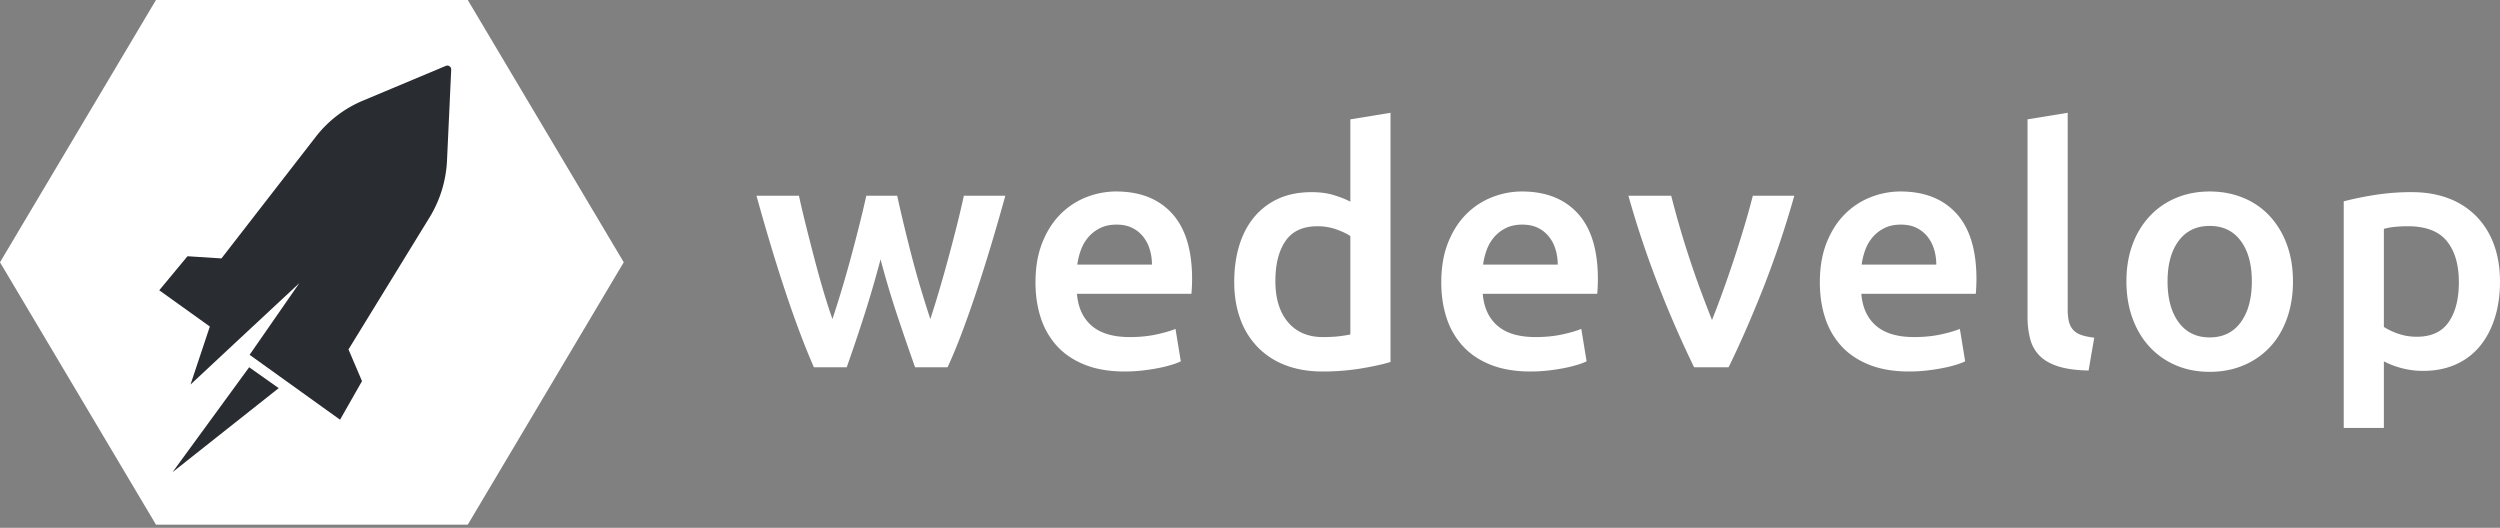 <svg width="180" height="38" fill="none" xmlns="http://www.w3.org/2000/svg">
  <rect width="100%" height="100%" fill="#808080" stroke="none"/>
  <path d="M63.4 18.674a80.79 80.79 0 01-1.182 4.049c-.422 1.314-.84 2.553-1.255 3.718H58.6a50.363 50.363 0 01-1.004-2.479c-.35-.928-.7-1.92-1.05-2.974a119.195 119.195 0 01-1.052-3.33c-.35-1.164-.693-2.352-1.027-3.564h3.058c.143.661.31 1.373.501 2.136.191.764.39 1.543.597 2.338.208.794.422 1.57.645 2.325.223.756.446 1.448.67 2.078a84.57 84.57 0 001.36-4.557c.208-.77.403-1.523.586-2.254.183-.732.347-1.42.49-2.066h2.222a130.497 130.497 0 001.039 4.32c.199.771.414 1.543.645 2.314.23.771.466 1.519.704 2.243.207-.63.422-1.322.645-2.078.223-.755.442-1.53.657-2.325.215-.795.418-1.574.61-2.338.19-.763.358-1.475.501-2.136h2.986c-.334 1.212-.677 2.4-1.027 3.565-.35 1.165-.7 2.274-1.051 3.329-.35 1.054-.7 2.046-1.051 2.974a37.86 37.86 0 01-1.027 2.48h-2.341c-.415-1.166-.84-2.405-1.279-3.72a66.91 66.91 0 01-1.206-4.048zm11.156 1.653c0-1.086.163-2.039.49-2.857.326-.819.76-1.5 1.302-2.042A5.394 5.394 0 0178.21 14.2a5.829 5.829 0 012.15-.413c1.72 0 3.062.527 4.025 1.582.964 1.054 1.446 2.628 1.446 4.721a13.2 13.2 0 01-.048 1.063h-8.242c.08.991.434 1.759 1.063 2.302.63.543 1.541.814 2.735.814.701 0 1.342-.063 1.923-.189.582-.126 1.04-.26 1.374-.401l.382 2.337a4.526 4.526 0 01-.657.248 9.381 9.381 0 01-.955.236c-.358.071-.745.13-1.159.177-.414.047-.836.071-1.266.071-1.099 0-2.054-.161-2.867-.484-.812-.323-1.48-.771-2.006-1.346a5.5 5.5 0 01-1.17-2.03c-.255-.779-.383-1.633-.383-2.561zm8.385-1.275c0-.394-.056-.768-.167-1.122a2.695 2.695 0 00-.49-.92 2.313 2.313 0 00-.788-.614c-.31-.15-.681-.224-1.111-.224-.446 0-.836.082-1.17.247a2.662 2.662 0 00-.849.65 2.96 2.96 0 00-.537.92 4.92 4.92 0 00-.263 1.063h5.375zm8.886 1.18c0 1.26.303 2.247.908 2.963.606.716 1.442 1.074 2.509 1.074.461 0 .856-.02 1.182-.059.326-.04.593-.082.8-.13v-7.082c-.254-.173-.593-.335-1.015-.484a4.013 4.013 0 00-1.35-.224c-1.05 0-1.82.354-2.305 1.062-.486.708-.728 1.668-.728 2.88zm8.29 5.831c-.574.174-1.294.33-2.162.473a17.05 17.05 0 01-2.735.212c-.988 0-1.872-.15-2.652-.449a5.53 5.53 0 01-1.995-1.286 5.654 5.654 0 01-1.266-2.03c-.294-.795-.442-1.689-.442-2.68 0-.976.124-1.861.37-2.656.247-.795.61-1.475 1.088-2.042a4.84 4.84 0 011.743-1.31c.685-.307 1.474-.46 2.365-.46.606 0 1.139.07 1.6.212.463.141.86.299 1.195.472V8.593l2.891-.472v17.942zm3.655-5.736c0-1.086.163-2.039.489-2.857.327-.819.761-1.5 1.302-2.042a5.398 5.398 0 011.864-1.228 5.824 5.824 0 012.15-.413c1.72 0 3.061.527 4.025 1.582.963 1.054 1.445 2.628 1.445 4.721 0 .158-.004.335-.012.532a8.83 8.83 0 01-.036.53h-8.241c.079.992.434 1.76 1.063 2.303.629.543 1.541.814 2.735.814.701 0 1.342-.063 1.923-.189s1.039-.26 1.374-.401l.382 2.337a4.636 4.636 0 01-.657.248 9.367 9.367 0 01-.956.236c-.358.071-.744.13-1.158.177-.414.047-.836.071-1.266.071-1.099 0-2.055-.161-2.867-.484-.812-.323-1.481-.771-2.006-1.346a5.496 5.496 0 01-1.171-2.03c-.255-.779-.382-1.633-.382-2.561zm8.385-1.275c0-.394-.056-.768-.168-1.122a2.685 2.685 0 00-.489-.92 2.311 2.311 0 00-.789-.614c-.31-.15-.68-.224-1.11-.224-.446 0-.837.082-1.171.247a2.668 2.668 0 00-.848.65c-.231.267-.41.574-.537.92a4.92 4.92 0 00-.263 1.063h5.375zm9.818 7.39a79.122 79.122 0 01-2.449-5.584 70.418 70.418 0 01-2.281-6.764h3.082a67.992 67.992 0 002.161 6.93c.279.747.538 1.42.777 2.017.239-.598.494-1.27.764-2.018a86.858 86.858 0 001.553-4.698c.239-.795.446-1.539.621-2.231h2.986a70.418 70.418 0 01-2.281 6.764c-.836 2.1-1.652 3.962-2.449 5.583h-2.484zm9.054-6.115c0-1.086.163-2.039.489-2.857.327-.819.761-1.5 1.302-2.042a5.398 5.398 0 011.864-1.228 5.824 5.824 0 012.15-.413c1.72 0 3.061.527 4.025 1.582.963 1.054 1.445 2.628 1.445 4.721 0 .158-.004.335-.012.532a8.83 8.83 0 01-.036.53h-8.241c.079.992.434 1.76 1.063 2.303.629.543 1.541.814 2.735.814.701 0 1.342-.063 1.923-.189s1.039-.26 1.374-.401l.382 2.337a4.636 4.636 0 01-.657.248 9.367 9.367 0 01-.956.236c-.358.071-.744.13-1.158.177-.414.047-.836.071-1.266.071-1.099 0-2.055-.161-2.867-.484-.812-.323-1.481-.771-2.007-1.346a5.508 5.508 0 01-1.17-2.03c-.255-.779-.382-1.633-.382-2.561zm8.384-1.275c0-.394-.055-.768-.167-1.122a2.685 2.685 0 00-.489-.92 2.311 2.311 0 00-.789-.614c-.31-.15-.681-.224-1.111-.224-.446 0-.836.082-1.17.247a2.657 2.657 0 00-.848.65 2.97 2.97 0 00-.538.92c-.127.347-.215.7-.262 1.063h5.374zm10.965 7.625c-.86-.015-1.572-.11-2.138-.283-.565-.173-1.015-.421-1.349-.744a2.62 2.62 0 01-.705-1.204 6.069 6.069 0 01-.203-1.64V8.592l2.89-.472v14.141c0 .347.028.638.084.874.056.236.155.437.299.602.143.165.338.291.585.378.247.086.561.153.943.2l-.406 2.361zm14.716-6.421c0 .976-.144 1.865-.43 2.668-.287.802-.693 1.487-1.219 2.053a5.468 5.468 0 01-1.899 1.322c-.74.315-1.557.473-2.448.473-.892 0-1.704-.158-2.437-.473a5.496 5.496 0 01-1.887-1.322c-.526-.566-.936-1.25-1.23-2.053-.295-.803-.442-1.692-.442-2.668 0-.976.147-1.861.442-2.656a5.942 5.942 0 011.242-2.042 5.482 5.482 0 011.899-1.31c.732-.307 1.537-.461 2.413-.461.876 0 1.684.153 2.424.46a5.336 5.336 0 011.899 1.31 6.06 6.06 0 011.231 2.043c.294.795.442 1.68.442 2.656zm-2.962 0c0-1.228-.267-2.2-.801-2.916-.533-.716-1.278-1.074-2.233-1.074-.956 0-1.7.358-2.234 1.074-.533.716-.8 1.688-.8 2.916 0 1.243.267 2.227.8 2.95.534.725 1.278 1.087 2.234 1.087.955 0 1.7-.362 2.233-1.086.534-.724.801-1.708.801-2.951zm14.906.07c0-1.274-.291-2.266-.872-2.974-.581-.708-1.517-1.063-2.807-1.063-.271 0-.553.012-.848.036a4.706 4.706 0 00-.872.153v7.06a4.53 4.53 0 001.015.483c.422.15.872.225 1.35.225 1.051 0 1.82-.355 2.305-1.063.486-.708.729-1.66.729-2.856zM180 20.28c0 .945-.123 1.81-.37 2.597-.247.787-.601 1.464-1.063 2.03a4.714 4.714 0 01-1.732 1.323c-.693.315-1.477.472-2.353.472a5.868 5.868 0 01-1.625-.213 6.143 6.143 0 01-1.218-.472v4.793h-2.89V14.495a23.218 23.218 0 012.173-.448 16.75 16.75 0 012.724-.213c.987 0 1.871.15 2.651.449a5.524 5.524 0 011.995 1.286 5.64 5.64 0 011.266 2.03c.295.796.442 1.689.442 2.68zM11.23 37.774L0 18.884 11.23 0h22.45l11.23 18.884-11.23 18.89H11.23z" fill="#fff"/>
  <path d="M32.112 4.738l-5.97 2.503a8.372 8.372 0 00-3.366 2.558l-6.832 8.807-2.444-.157-2.034 2.451 3.643 2.61-1.393 4.178 3.14-2.93 4.698-4.375-3.582 5.163 6.512 4.673 1.581-2.778-.973-2.283 5.843-9.516a8.602 8.602 0 001.25-4.088l.303-6.557a.288.288 0 00-.123-.226.278.278 0 00-.253-.033z" fill="#292C31"/>
  <path d="M20.067 27.946l-2.127-1.504-5.518 7.554 7.645-6.05z" fill="#292C31"/>
</svg>
